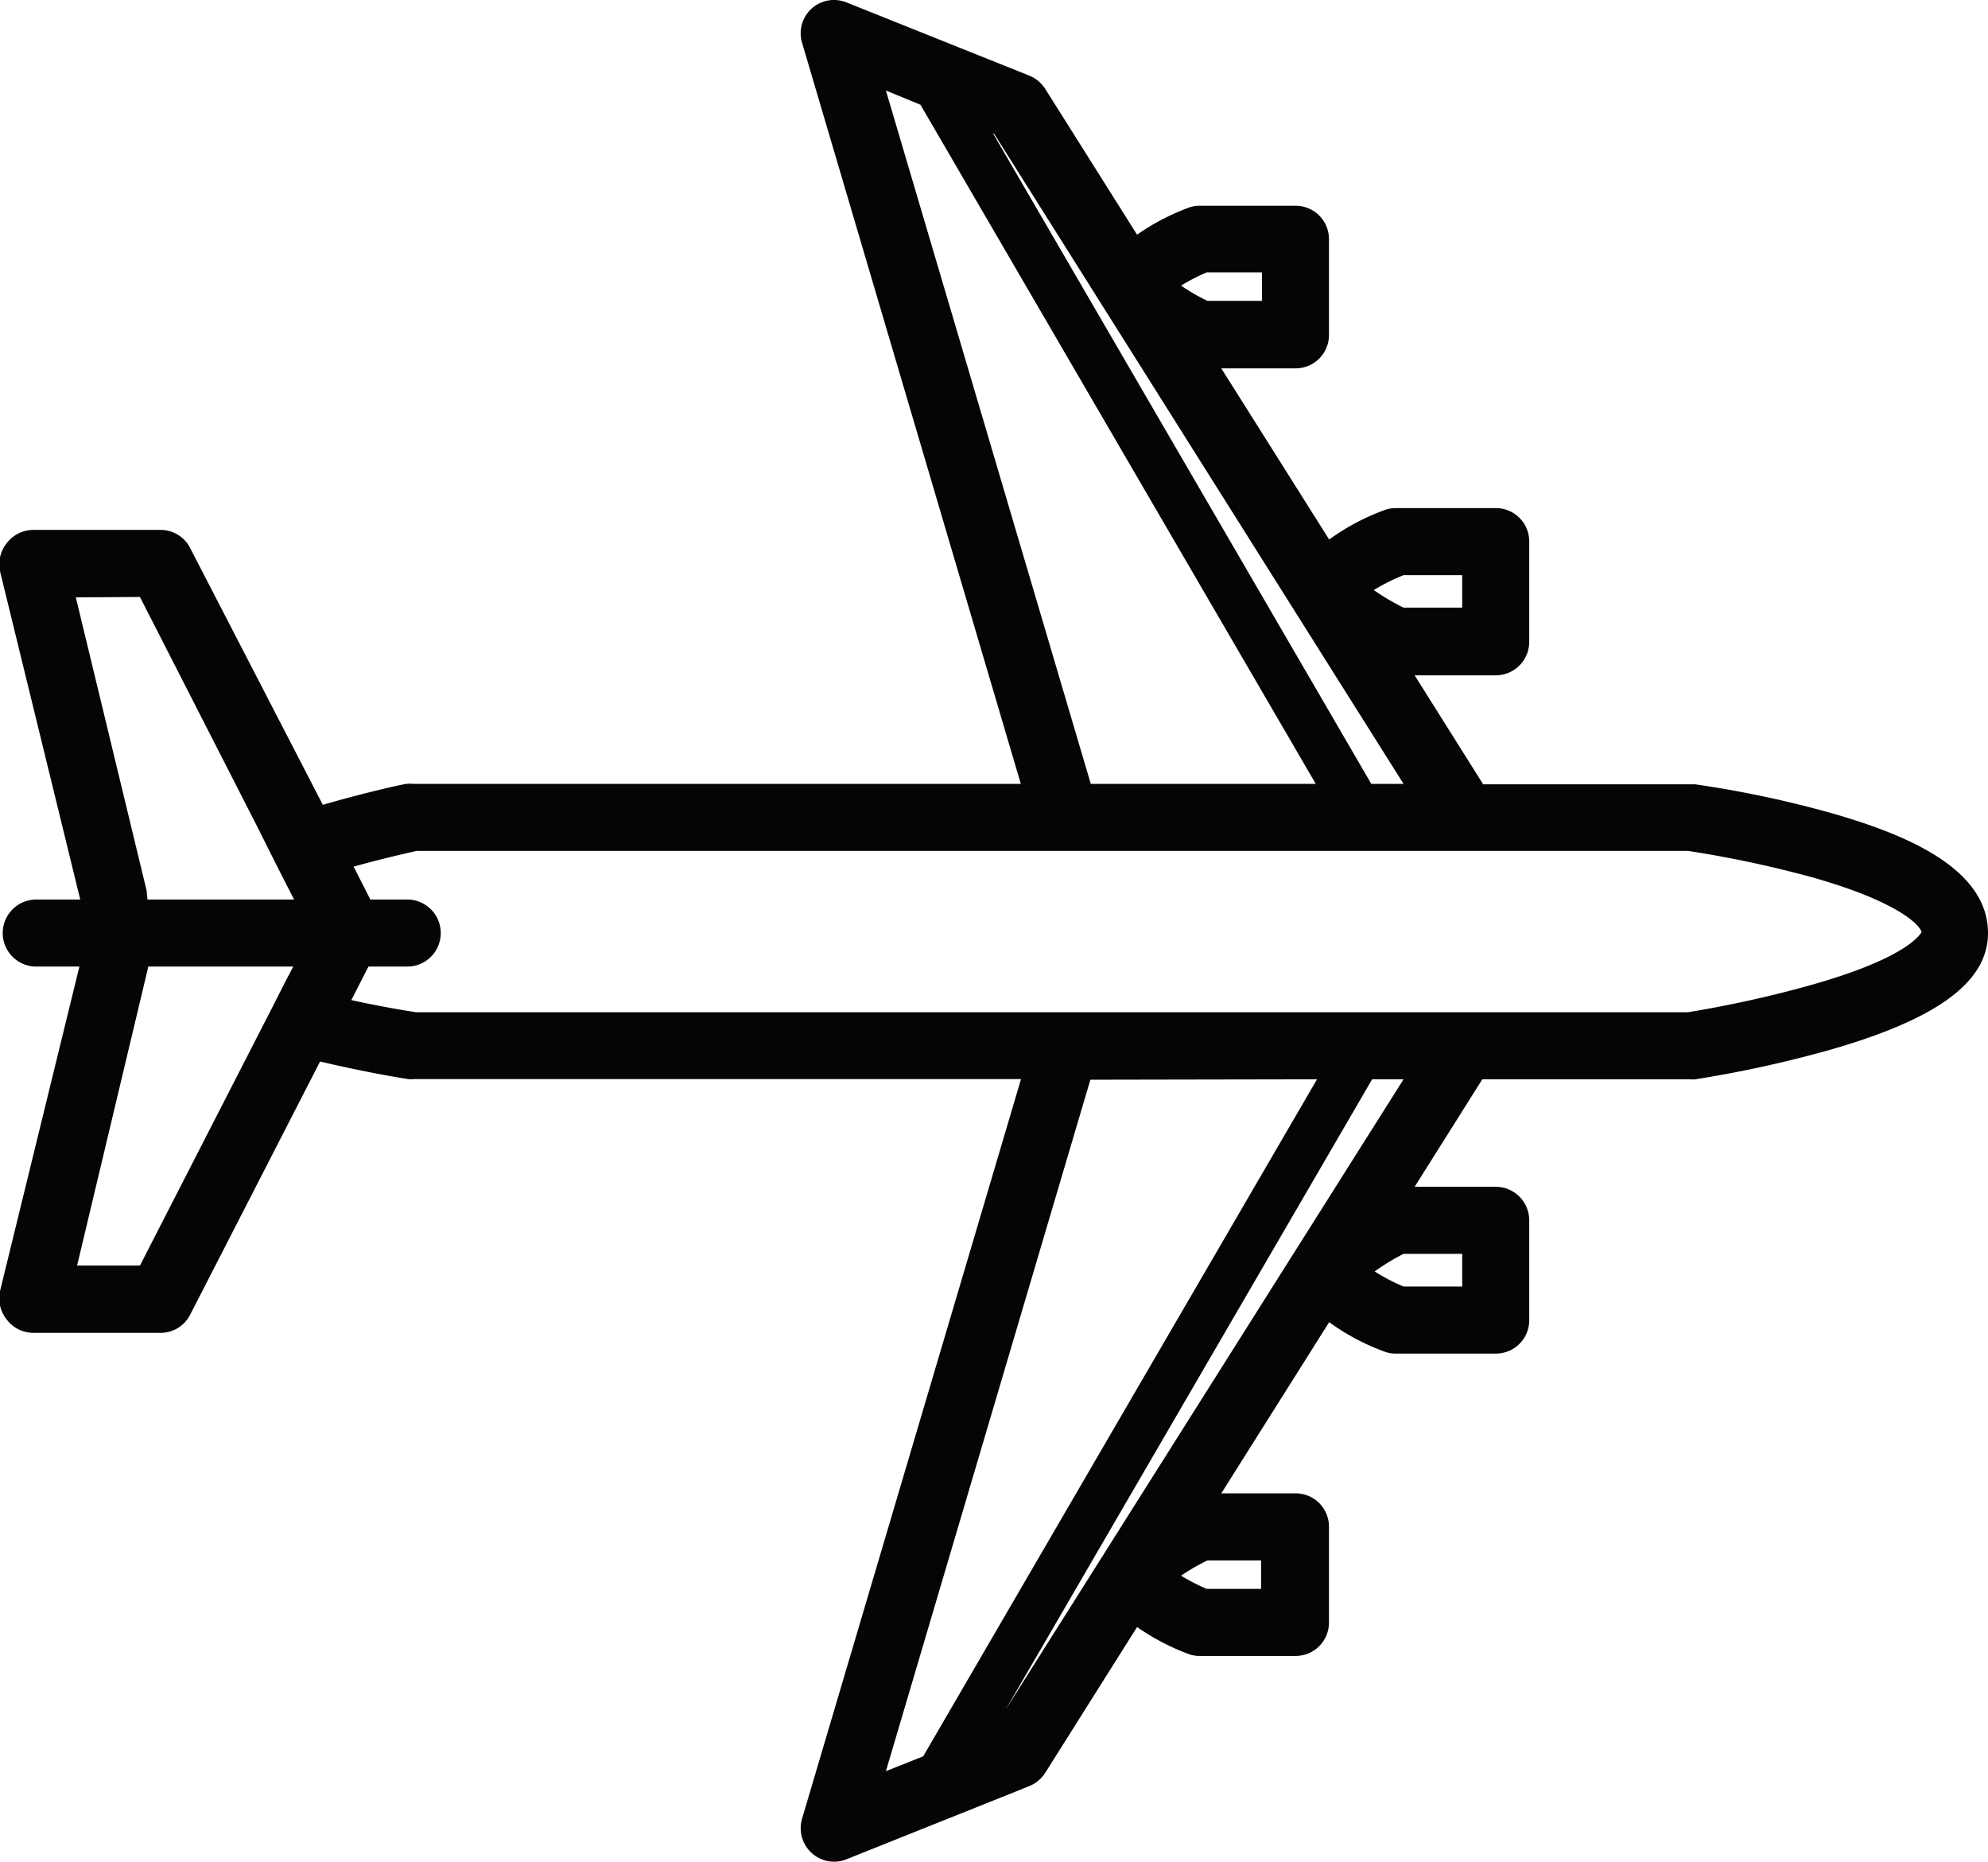 <svg xmlns="http://www.w3.org/2000/svg" viewBox="0 0 94.9 88.85"><defs><style>.cls-1{fill:#050505;}</style></defs><title>Asset 8</title><g id="Layer_2" data-name="Layer 2"><g id="Layer_1-2" data-name="Layer 1"><path class="cls-1" d="M87.44,38.81a51.43,51.43,0,0,0-6.53-1.38l-.21,0H70.8l-3.27-5.2H71.4a1.6,1.6,0,0,0,1.6-1.6V25.85a1.59,1.59,0,0,0-1.6-1.6H66.64a1.51,1.51,0,0,0-.59.11,10.69,10.69,0,0,0-2.6,1.39L58.3,17.58h3.54a1.59,1.59,0,0,0,1.6-1.6V11.42a1.59,1.59,0,0,0-1.6-1.6H57.28a1.51,1.51,0,0,0-.59.11,10.9,10.9,0,0,0-2.41,1.27L49.9,4.25a1.64,1.64,0,0,0-.76-.64L40.42.12a1.59,1.59,0,0,0-2.13,1.93L48.73,37.41h-29a1.73,1.73,0,0,0-.32,0c-.1,0-1.85.38-4,1L9.08,26.16a1.58,1.58,0,0,0-1.42-.87H1.6a1.6,1.6,0,0,0-1.26.61A1.62,1.62,0,0,0,0,27.26L3.83,42.93H1.73a1.6,1.6,0,1,0,0,3.2H3.79L0,61.62A1.63,1.63,0,0,0,.34,63a1.6,1.6,0,0,0,1.26.61H7.66a1.58,1.58,0,0,0,1.42-.87l6.2-12.08c2.27.54,4.12.83,4.22.84a1,1,0,0,0,.24,0h29L38.29,86.79a1.6,1.6,0,0,0,1.53,2.06,1.57,1.57,0,0,0,.6-.12l8.72-3.49a1.64,1.64,0,0,0,.76-.64l4.38-6.95a10.9,10.9,0,0,0,2.41,1.27,1.51,1.51,0,0,0,.59.11h4.56a1.59,1.59,0,0,0,1.6-1.6V72.87a1.59,1.59,0,0,0-1.6-1.6H58.3l5.15-8.17a10.69,10.69,0,0,0,2.6,1.39,1.51,1.51,0,0,0,.59.11H71.4A1.59,1.59,0,0,0,73,63V58.24a1.6,1.6,0,0,0-1.6-1.6H67.53l3.23-5.13H80.7a.86.86,0,0,0,.23,0,56.09,56.09,0,0,0,6.51-1.43c5.09-1.47,7.46-3.24,7.46-5.55C94.9,41.32,90.64,39.73,87.44,38.81ZM86.2,47.08a54.4,54.4,0,0,1-5.63,1.23H19.86c-1.09-.17-2.13-.37-3.09-.58l.82-1.6h1.85a1.6,1.6,0,0,0,0-3.2H17.68l-.8-1.57c1.44-.4,2.62-.66,3-.75H80.58a52.71,52.71,0,0,1,6,1.28c4.17,1.19,5.1,2.32,5.15,2.6C91.63,44.62,91,45.76,86.2,47.08Zm-26,27.39v1.36H57.6a9.87,9.87,0,0,1-1.22-.63,9.75,9.75,0,0,1,1.26-.73ZM48,81.6l17.5-30.09H67ZM62.87,51.51,44.07,83.82l-1.78.71,9.76-33ZM12.13,49.77,6.68,60.4h-3L6.9,46.89l.18-.76H14l-.4.76-.73,1.44ZM6.68,28.49l5.62,11L13,40.89l.73,1.44.31.6h-7L7,42.51l-3.38-14ZM47.46,6.39,67,37.41H65.46L47.4,6.36ZM60.24,13v1.36h-2.6a9.12,9.12,0,0,1-1.26-.73A9.87,9.87,0,0,1,57.6,13ZM43.94,5,62.81,37.41H52.07L42.29,4.32ZM69.8,27.45V29H67a10.66,10.66,0,0,1-1.42-.84A9.31,9.31,0,0,1,67,27.45ZM67,59.84h2.8V61.4H67a9.31,9.31,0,0,1-1.38-.72A10.66,10.66,0,0,1,67,59.84Z"/></g></g></svg>